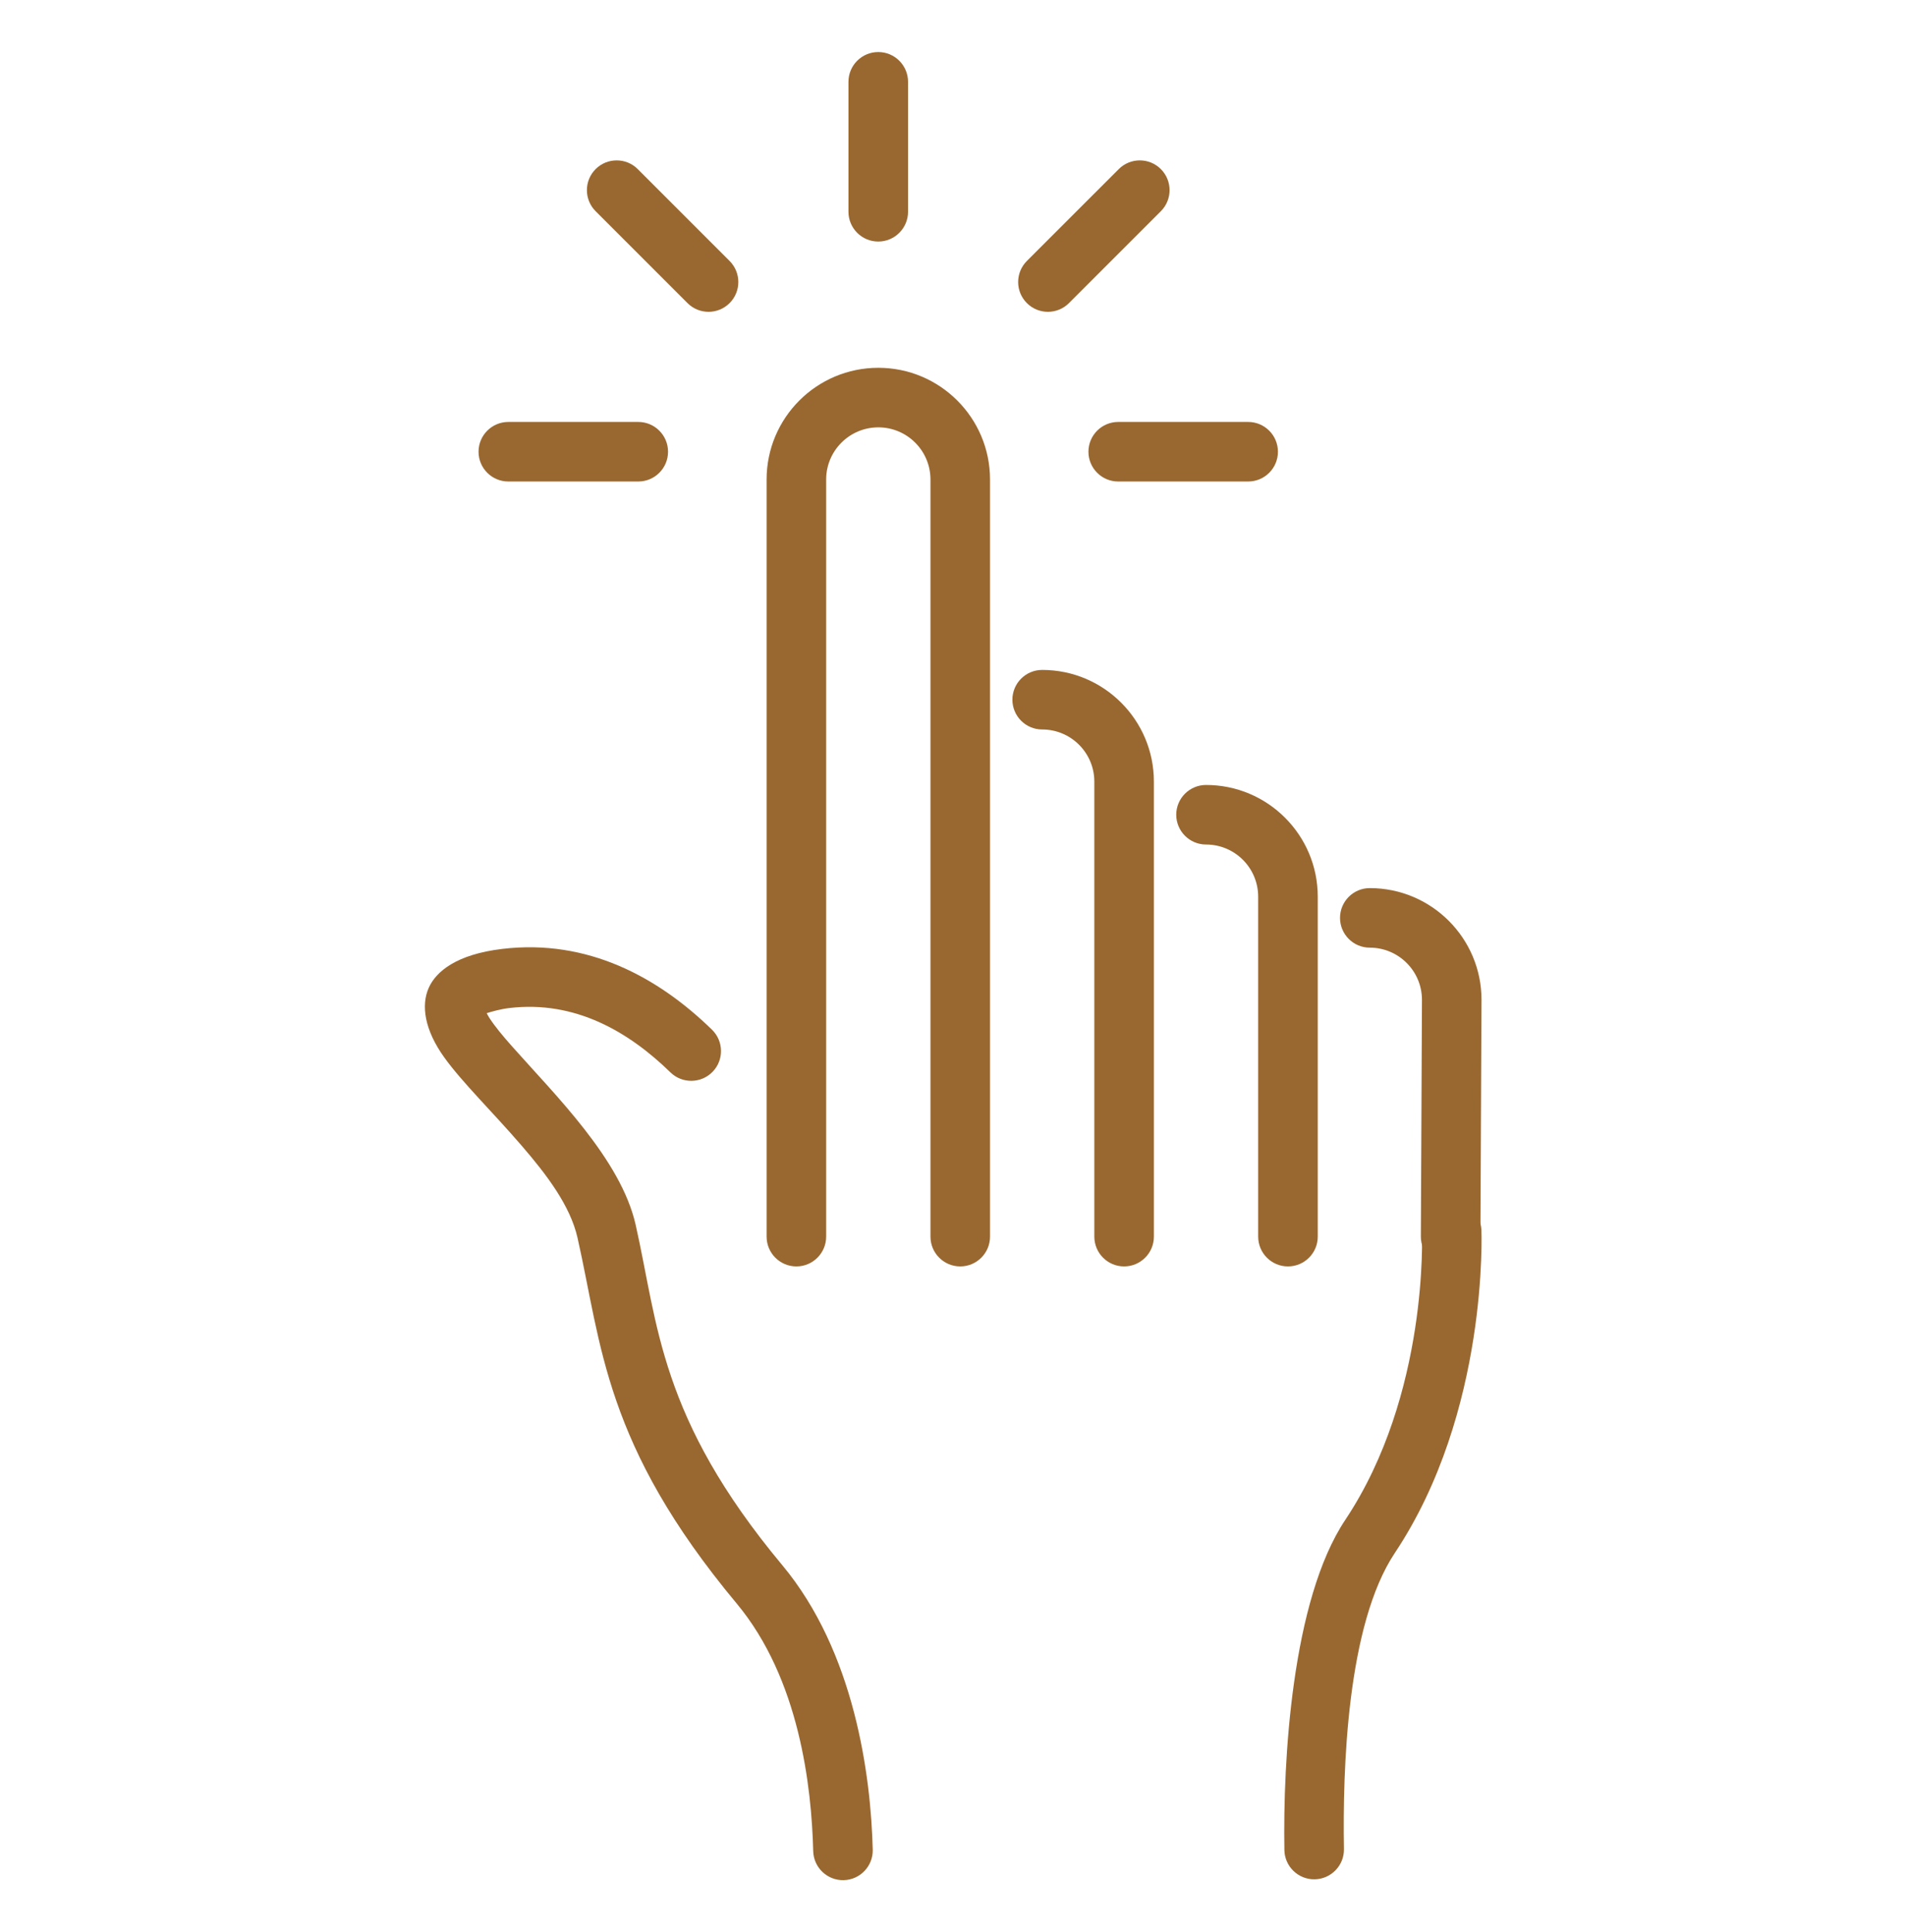<svg width="73" height="74" viewBox="0 0 73 74" fill="none" xmlns="http://www.w3.org/2000/svg">
<path fill-rule="evenodd" clip-rule="evenodd" d="M18.64 38.803C18.848 38.738 19.18 38.645 19.511 38.606C22.032 38.308 24.084 39.517 25.678 41.071C26.129 41.51 26.851 41.501 27.291 41.05C27.73 40.6 27.721 39.877 27.27 39.437C25.206 37.424 22.508 35.954 19.243 36.341C17.48 36.549 16.702 37.21 16.424 37.824C16.116 38.507 16.265 39.452 17.014 40.496C17.689 41.439 18.877 42.598 19.98 43.878C20.931 44.981 21.839 46.17 22.119 47.406C23.047 51.507 23.131 55.314 28.211 61.407C30.623 64.3 31.083 68.439 31.146 70.896C31.162 71.525 31.686 72.023 32.315 72.007C32.945 71.991 33.442 71.467 33.426 70.838C33.354 68.011 32.738 63.275 29.963 59.946C25.238 54.279 25.208 50.716 24.344 46.902C23.777 44.399 21.265 41.94 19.601 40.062C19.256 39.673 18.956 39.313 18.744 38.986C18.709 38.931 18.672 38.864 18.64 38.803ZM51.473 70.815C51.422 67.772 51.584 62.234 53.422 59.476C57.031 54.06 56.738 47.104 56.738 47.104C56.711 46.476 56.178 45.987 55.549 46.014C54.92 46.041 54.432 46.574 54.459 47.203C54.459 47.203 54.734 53.393 51.523 58.211C49.469 61.293 49.136 67.452 49.192 70.853C49.203 71.483 49.722 71.985 50.352 71.975C50.981 71.964 51.484 71.445 51.473 70.815ZM37.918 47.361V18.364C37.918 16.003 36.001 14.086 33.64 14.086C31.278 14.086 29.361 16.003 29.361 18.364V47.361C29.361 47.991 29.872 48.502 30.502 48.502C31.131 48.502 31.642 47.991 31.642 47.361V18.364C31.642 17.262 32.537 16.367 33.64 16.367C34.742 16.367 35.637 17.262 35.637 18.364V47.361C35.637 47.991 36.148 48.502 36.778 48.502C37.407 48.502 37.918 47.991 37.918 47.361ZM44.194 47.361V29.935C44.194 27.574 42.277 25.657 39.916 25.657C39.286 25.657 38.775 26.168 38.775 26.797C38.775 27.427 39.286 27.938 39.916 27.938C41.018 27.938 41.913 28.833 41.913 29.935V47.361C41.913 47.991 42.424 48.502 43.053 48.502C43.683 48.502 44.194 47.991 44.194 47.361ZM50.47 47.361V34.341C50.47 31.98 48.553 30.063 46.191 30.063C45.562 30.063 45.05 30.574 45.05 31.203C45.05 31.833 45.562 32.344 46.191 32.344C47.293 32.344 48.188 33.239 48.188 34.341V47.361C48.188 47.991 48.699 48.502 49.329 48.502C49.959 48.502 50.47 47.991 50.47 47.361Z" fill="#996830"/>
<path fill-rule="evenodd" clip-rule="evenodd" d="M56.7 47.367L56.742 38.291C56.742 35.93 54.825 34.013 52.463 34.013C51.834 34.013 51.323 34.524 51.323 35.154C51.323 35.783 51.834 36.294 52.463 36.294C53.565 36.294 54.46 37.189 54.461 38.29L54.419 47.356C54.416 47.986 54.925 48.499 55.554 48.502C56.184 48.505 56.697 47.996 56.7 47.367ZM32.496 3.133V8.11C32.496 8.74 33.007 9.251 33.637 9.251C34.267 9.251 34.778 8.74 34.778 8.11V3.133C34.778 2.504 34.267 1.993 33.637 1.993C33.007 1.993 32.496 2.504 32.496 3.133ZM19.469 18.441H24.446C25.075 18.441 25.586 17.93 25.586 17.301C25.586 16.671 25.075 16.16 24.446 16.16H19.469C18.839 16.16 18.328 16.671 18.328 17.301C18.328 17.93 18.839 18.441 19.469 18.441ZM42.827 18.441H47.804C48.434 18.441 48.945 17.93 48.945 17.301C48.945 16.671 48.434 16.16 47.804 16.16H42.827C42.198 16.16 41.687 16.671 41.687 17.301C41.687 17.93 42.198 18.441 42.827 18.441ZM22.812 8.089L26.331 11.608C26.776 12.054 27.499 12.054 27.944 11.608C28.389 11.163 28.389 10.441 27.944 9.995L24.425 6.476C23.98 6.031 23.257 6.031 22.812 6.476C22.367 6.922 22.367 7.644 22.812 8.089ZM42.849 6.476L39.329 9.995C38.884 10.441 38.884 11.163 39.329 11.608C39.774 12.054 40.496 12.054 40.942 11.608L44.461 8.089C44.906 7.644 44.906 6.922 44.461 6.476C44.016 6.031 43.293 6.031 42.849 6.476Z" fill="#996830"/>
</svg>
